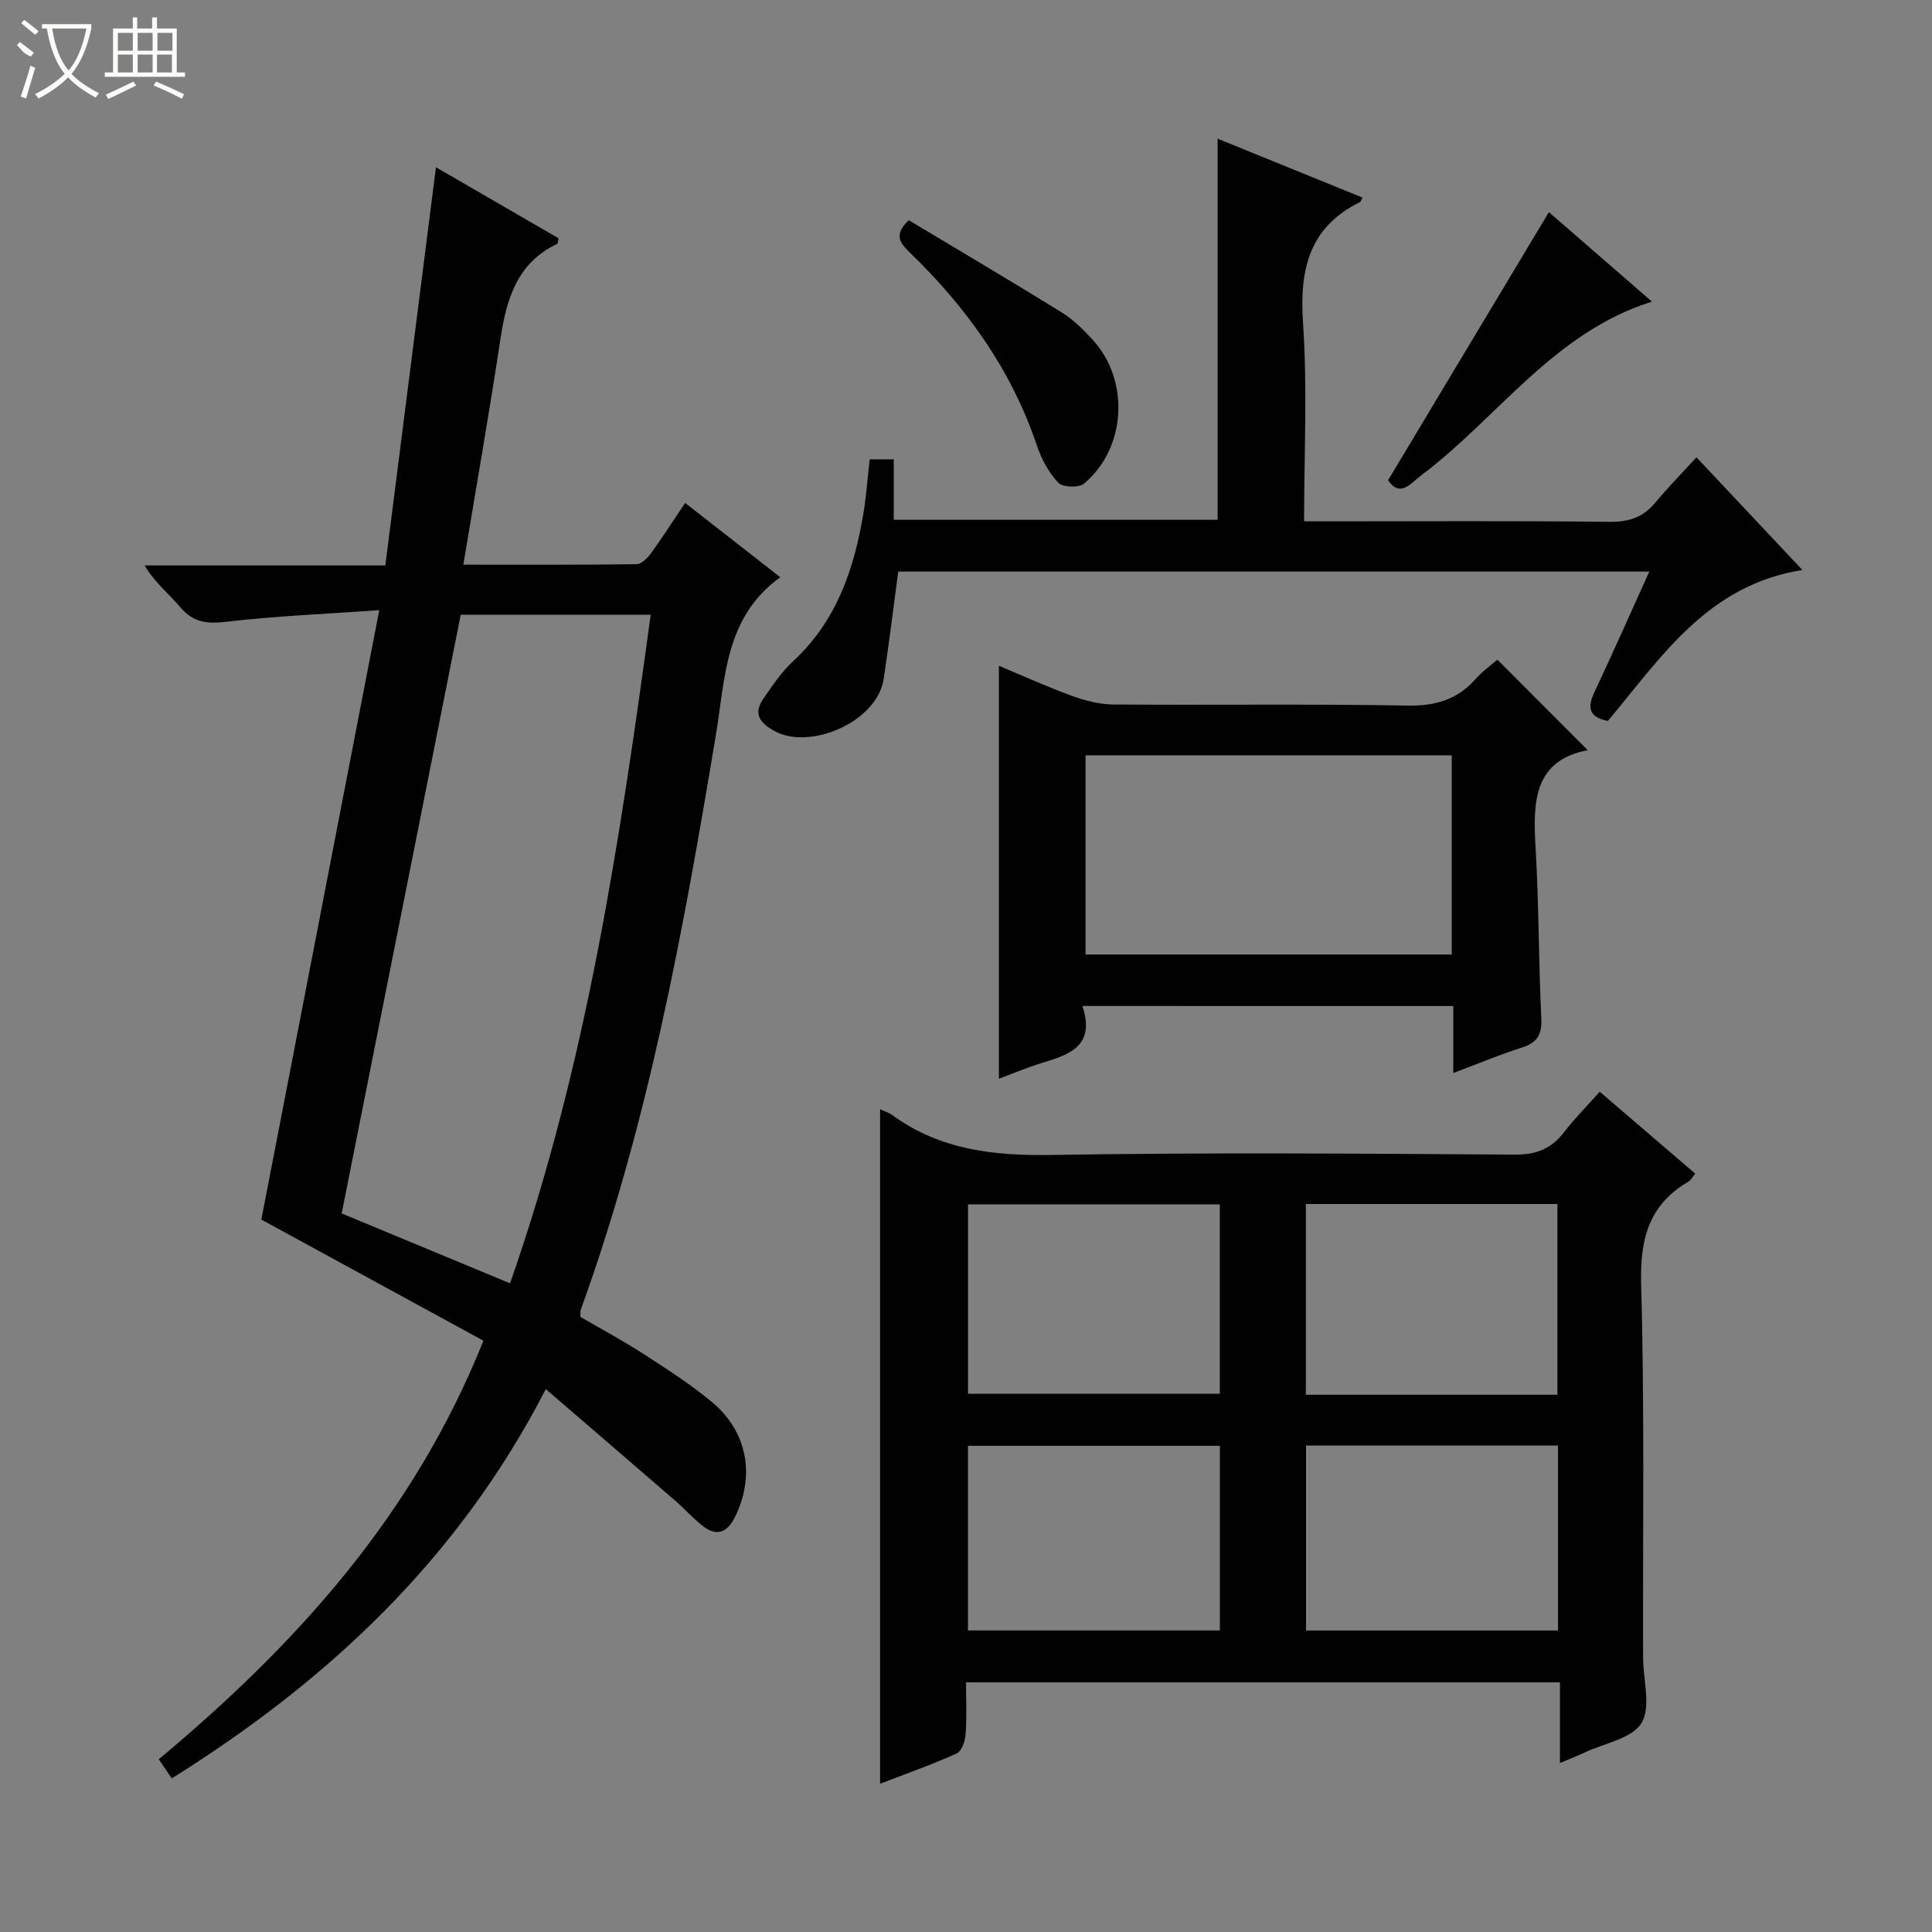 <svg enable-background="new 0 0 400 400" viewBox="0 0 400 400" xmlns="http://www.w3.org/2000/svg"><rect x="0" y="0" width="400" height="400" fill="#808080" stroke="none"/><g fill="#010102"><path d="m90.26 34.63c8.79 5.09 17.11 9.91 25.38 14.7-.13.55-.1 1.06-.28 1.15-8.33 3.98-10.51 11.45-11.76 19.76-2.32 15.37-5.02 30.69-7.67 46.67 12.61 0 24.23.06 35.86-.1 1.01-.01 2.24-1.24 2.95-2.2 2.34-3.22 4.49-6.59 7.11-10.48 6.66 5.2 13.13 10.25 19.7 15.38-11.5 8.27-11.38 20.88-13.33 32.61-6.7 40.3-13.99 80.46-27.98 119.04-.11.3-.05.66-.09 1.48 4.22 2.46 8.74 4.87 13.02 7.64 4.88 3.16 9.82 6.32 14.27 10.03 7.39 6.16 8.95 15.41 4.65 23.92-1.52 3.01-3.67 3.9-6.41 1.84-2.11-1.59-3.88-3.63-5.88-5.37-8.76-7.58-17.55-15.13-26.8-23.1-18.16 35.26-45.12 60.37-77.44 80.6-.94-1.39-1.74-2.58-2.68-3.97 28.46-23.77 52.77-50.55 67.21-86.65-15.25-8.31-30.47-16.62-45.98-25.08 7.91-40.91 16.03-82.85 24.41-126.17-11.2.79-21.45 1.2-31.61 2.4-4.03.47-6.91.17-9.61-3.04-2.32-2.76-5.23-5.02-7.36-8.62h49.84c3.49-27.57 6.94-54.66 10.48-82.44zm-19.52 216.6c11.31 4.7 22.87 9.49 34.86 14.47 15.86-45.28 22.74-91.63 29.12-138.43-13.36 0-26.44 0-39.33 0-8.19 41.2-16.34 82.16-24.65 123.96z"/><path d="m182.21 229.65c1.12.53 1.91.76 2.53 1.22 9.89 7.21 20.99 8.44 32.98 8.25 31.98-.53 63.97-.28 95.95-.07 4.45.03 7.53-1.24 10.16-4.65 2.21-2.87 4.79-5.46 7.38-8.37 6.69 5.74 13.1 11.23 19.77 16.96-.61.73-.9 1.35-1.39 1.64-8.27 4.82-10.07 11.98-9.81 21.29.71 25.3.34 50.64.4 75.96 0 .5 0 1 .01 1.5.04 4.55 1.67 10.06-.34 13.36-1.95 3.21-7.63 4.16-11.69 6.06-1.48.7-3.01 1.29-5.19 2.21 0-5.74 0-11.08 0-16.7-41.17 0-81.73 0-122.96 0 0 3.59.17 7.2-.09 10.78-.1 1.39-.81 3.47-1.84 3.94-5.1 2.3-10.39 4.17-15.87 6.28 0-46.68 0-92.84 0-139.66zm70.34 19.7c-17.61 0-34.94 0-52.13 0v39.21h52.13c0-13.27 0-26.16 0-39.21zm69.9 39.42c0-13.47 0-26.49 0-39.49-17.6 0-34.82 0-52.09 0v39.49zm-69.89 10.57c-17.6 0-34.93 0-52.15 0v38.23h52.15c0-12.93 0-25.48 0-38.23zm17.84-.06v38.3h52.17c0-12.91 0-25.47 0-38.3-17.47 0-34.68 0-52.17 0z"/><path d="m180.06 95.1h4.98v12.52h67.06c0-26.1 0-52.27 0-78.91 9.85 4.01 19.89 8.09 30.01 12.21-.36.63-.41.85-.53.91-10.59 5.23-12.55 14-11.8 25.03.91 13.41.22 26.93.22 41.08h5.63c19.16 0 38.33-.13 57.49.1 4.01.05 7.01-.86 9.57-3.95 2.64-3.18 5.55-6.14 8.54-9.41 7.42 7.89 14.23 15.14 21.94 23.33-19.65 3.1-29.22 18.06-40.27 31.25-3.98-.78-4.3-2.77-2.77-6.01 3.81-8.08 7.42-16.25 11.34-24.91-52.34 0-104.01 0-155.5 0-1.01 7.5-1.9 14.88-3.01 22.21-1.38 9.04-15.45 14.85-22.67 10.77-3.14-1.77-4.32-3.62-2.25-6.65 1.87-2.73 3.77-5.56 6.18-7.78 9.07-8.4 12.69-19.28 14.6-30.97.55-3.43.8-6.91 1.24-10.82z"/><path d="m224.1 208.28c2.76 8.36-2.75 10.07-8.41 11.8-3.1.95-6.1 2.23-8.88 3.27 0-28.57 0-56.77 0-85.51 4.83 2.02 9.86 4.31 15.04 6.2 2.74 1 5.73 1.79 8.61 1.82 20.33.15 40.66-.14 60.98.22 5.79.1 10.3-1.23 14.09-5.53 1.41-1.6 3.22-2.86 4.49-3.97 6.23 6.24 12.3 12.33 18.7 18.73-11.19 2.17-11.35 10.69-10.8 20.02.69 11.78.62 23.61 1.19 35.41.17 3.43-.8 5.14-4.07 6.17-4.57 1.44-8.99 3.31-14.15 5.25 0-4.86 0-9.24 0-13.87-25.65-.01-50.73-.01-76.79-.01zm76.47-51.9c-25.43 0-50.6 0-75.82 0v41.24h75.82c0-13.89 0-27.47 0-41.24z"/><path d="m188.15 45.59c10.45 6.27 21.16 12.59 31.73 19.13 2.36 1.46 4.42 3.54 6.32 5.6 7.76 8.41 7.01 22.49-1.78 29.82-1.07.89-4.42.76-5.32-.2-1.97-2.1-3.48-4.89-4.41-7.66-5.26-15.68-14.58-28.64-26.33-40-2.06-2.01-3.38-3.66-.21-6.69z"/><path d="m320.68 43.92c6.62 5.75 13.86 12.03 21.34 18.53-20.39 6.4-31.88 24.02-47.7 35.91-2.33 1.75-4.38 4.72-6.94 1.08 11.06-18.45 22.02-36.73 33.3-55.52z"/></g><path d="m6.4 11.7c-2-.8-1.9-1.6-2.9-2.3l.6-.7c.9.7 1.9 1.4 2.9 2.2zm-2.1 8.3c.7-2.1 1.4-4.2 2-6.4.2.1.6.3 1 .4-.7 2.3-1.3 4.4-1.9 6.4zm3-12.8c-1.1-.9-2.1-1.7-2.9-2.4l.6-.7c1 .8 2 1.5 3 2.4zm1.4-1.3v-.9h10.2v.9c-.9 4.2-2.3 7.3-4.1 9.4 1.3 1.4 3.2 2.7 5.7 4-.2.2-.4.5-.7.9-2.5-1.4-4.4-2.7-5.7-4.2-1.4 1.5-3.5 3-6.1 4.4 0 0 0 0-.1-.1-.3-.4-.5-.7-.7-.8 2.7-1.3 4.7-2.8 6.2-4.2-1.8-2.2-3-5.3-3.7-9.4zm9.2 0h-7.1c.6 3.8 1.7 6.7 3.4 8.7 1.7-2 2.9-4.8 3.7-8.7z" fill="#fbfcfa"/><path d="m31.6 3.6h.9v2.3h4.1v9.1h1.7v.9h-16.6v-.9h1.7v-9.1h4.1v-2.3h.9v2.3h3.1v-2.3zm-4 13.3.6.8c-1.9.9-3.8 1.9-5.8 2.8-.2-.3-.3-.6-.5-.9 2-.9 3.9-1.8 5.7-2.7zm-3.2-10.1v3.7h3.1v-3.7zm0 4.5v3.7h3.1v-3.7zm4.1-4.5v3.7h3.1v-3.7zm0 4.5v3.7h3.1v-3.7zm9.1 9.1c-2.1-1.1-4.1-2-5.8-2.7l.5-.8c2.2.9 4.1 1.8 5.8 2.6l-.4.9zm-1.9-13.6h-3.1v3.7h3.1zm-3.2 4.5v3.7h3.1v-3.7z" fill="#fbfcfa"/></svg>